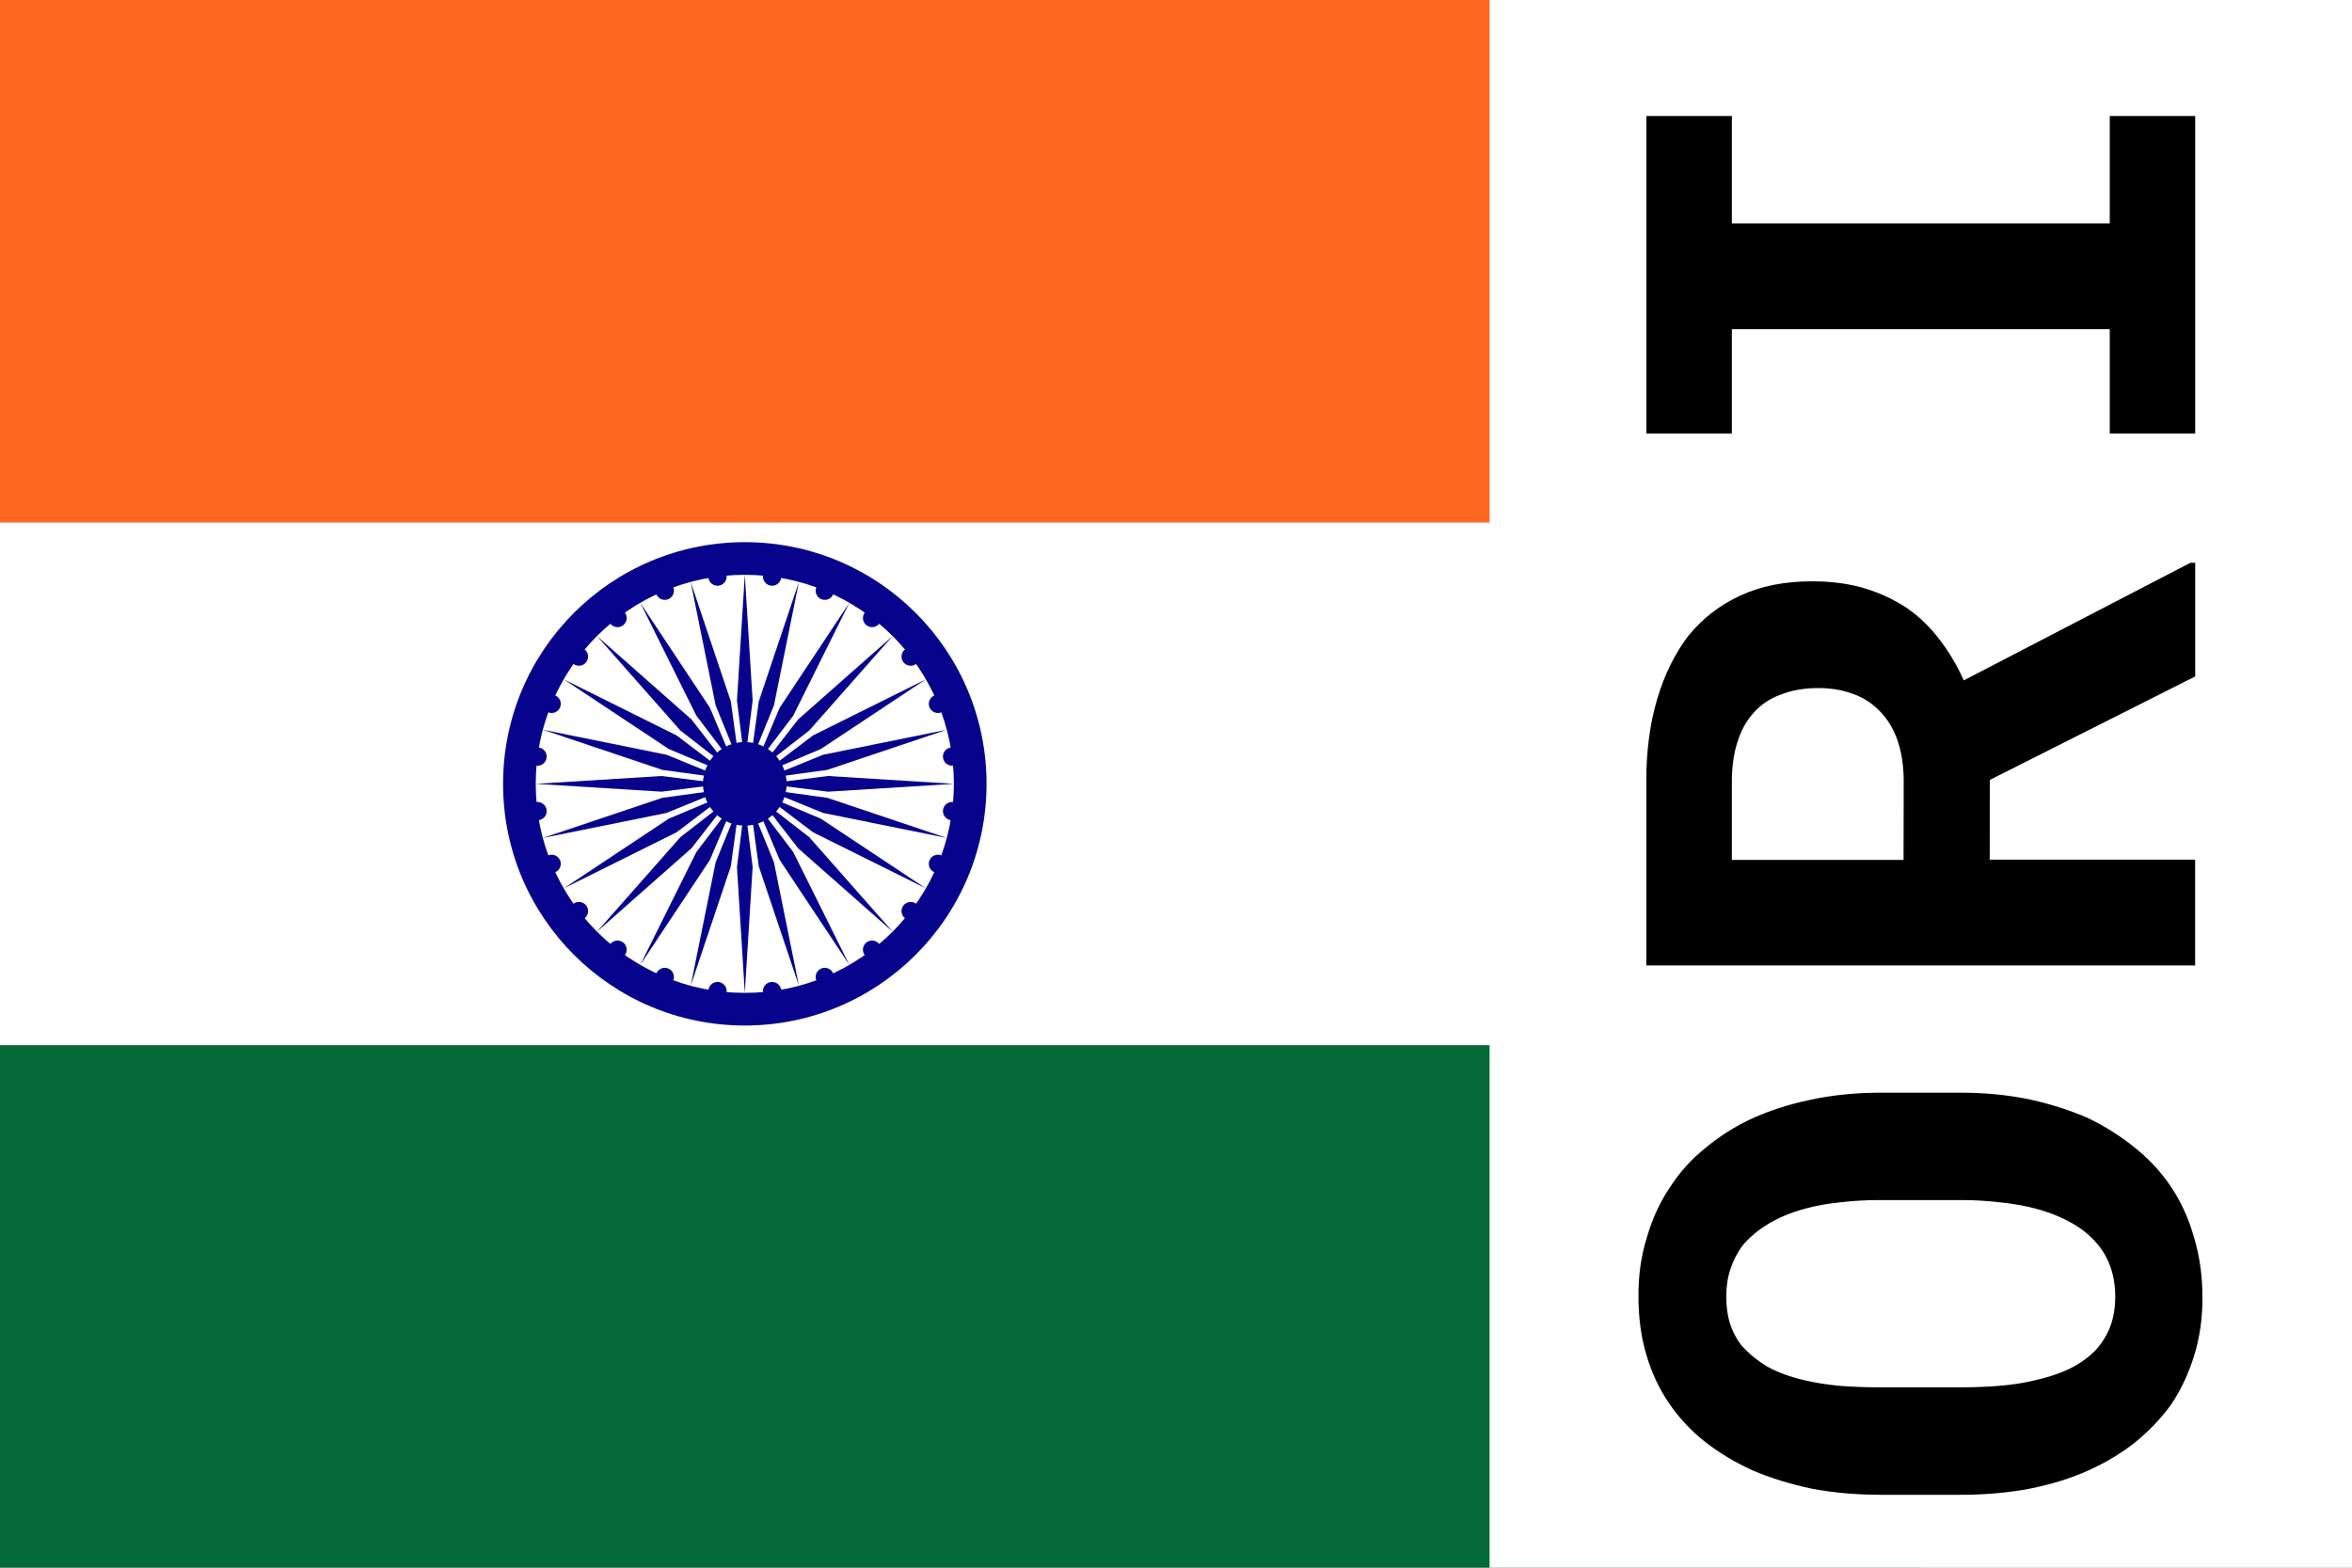 <svg width="30" height="20" xmlns="http://www.w3.org/2000/svg"><rect width="100%" height="100%" fill="#808080" stroke="none"/><symbol id="hin" width="30" height="20" fill="#07038D" viewBox="-45 -30 90 60"><path d="m-45-30h90v60h-90z" fill="#FFF"/><path d="m-45-30h90v20h-90z" fill="#FF6820"/><path d="m-45 10h90v20h-90z" fill="#046A38"/><circle r="9.25"/><circle r="8" fill="#FFF"/><circle r="1.6"/><g id="d"><g id="c"><g id="b"><g id="a"><path d="m0-8 .3 4.814L0-.802l-.3-2.384z"/><circle transform="rotate(7.5)" cy="-8" r=".35"/></g><use transform="scale(-1)" href="#a"/></g><use transform="rotate(15)" href="#b"/></g><use transform="rotate(30)" href="#c"/></g><use transform="rotate(60)" href="#d"/><use transform="rotate(120)" href="#d"/></symbol><use x="-5.5" href="#hin"/><path d="M19 0h11v20H19z" fill="#fff"/><symbol id="O"><path d="m9.06 5.01v-1.02q0-.48-.091-.899-.087-.42-.255-.779-.15-.31-.37-.572-.21-.26-.495-.442-.28-.19-.64-.293-.35-.11-.755-.106-.4 0-.74.101-.34.1-.615.288-.28.19-.495.462-.21.27-.361.601-.15.35-.236.764-.077.41-.077.875v1.02q0 .43.067.822.072.39.207.721.15.36.37.649.22.28.5.486.28.19.63.298.35.11.755.106.38 0 .716-.096.34-.091.615-.26.31-.19.548-.481.24-.29.404-.635.15-.35.236-.75.082-.41.082-.861zm-1.37-1.03v1.03q0 .26-.029.5-.024.24-.077.442-.067.26-.183.466-.11.2-.274.336-.13.11-.298.168-.17.058-.37.058-.21 0-.38-.062-.16-.062-.293-.178-.14-.13-.245-.336-.1-.21-.154-.466-.048-.2-.067-.438t-.019-.49v-1.03q0-.27.019-.514.024-.25.072-.452.062-.27.173-.471.12-.2.279-.337.12-.091.269-.139.15-.048.341-.048.2 0 .356.053.16.053.293.149.16.13.284.336.12.2.192.462.058.21.082.452.029.24.029.51z"/></symbol><symbol id="R"><path d="m6.55 5.38 1.32 2.62h1.45v-.062l-1.5-2.89q.29-.13.519-.308.24-.18.404-.418.16-.24.25-.534.091-.3.091-.678 0-.52-.183-.914-.18-.39-.51-.659-.34-.26-.808-.399-.47-.14-1.05-.139h-2.35v7h1.35v-2.62zm-1.02-1.1v-2.19h.995q.28 0 .495.067.22.067.365.192.17.14.25.356.087.21.087.49 0 .23-.067.418-.062.19-.188.322-.15.17-.389.26-.24.087-.548.087z"/></symbol><symbol id="I"><path d="m4.47 1v1.09h1.33v4.82h-1.33v1.09h4.05v-1.09h-1.37v-4.82h1.37v-1.09z"/></symbol><g transform="rotate(-90 15 -5)"><use x="-13" href="#O"/><use x="-6.5" href="#R"/><use href="#I"/></g></svg>
